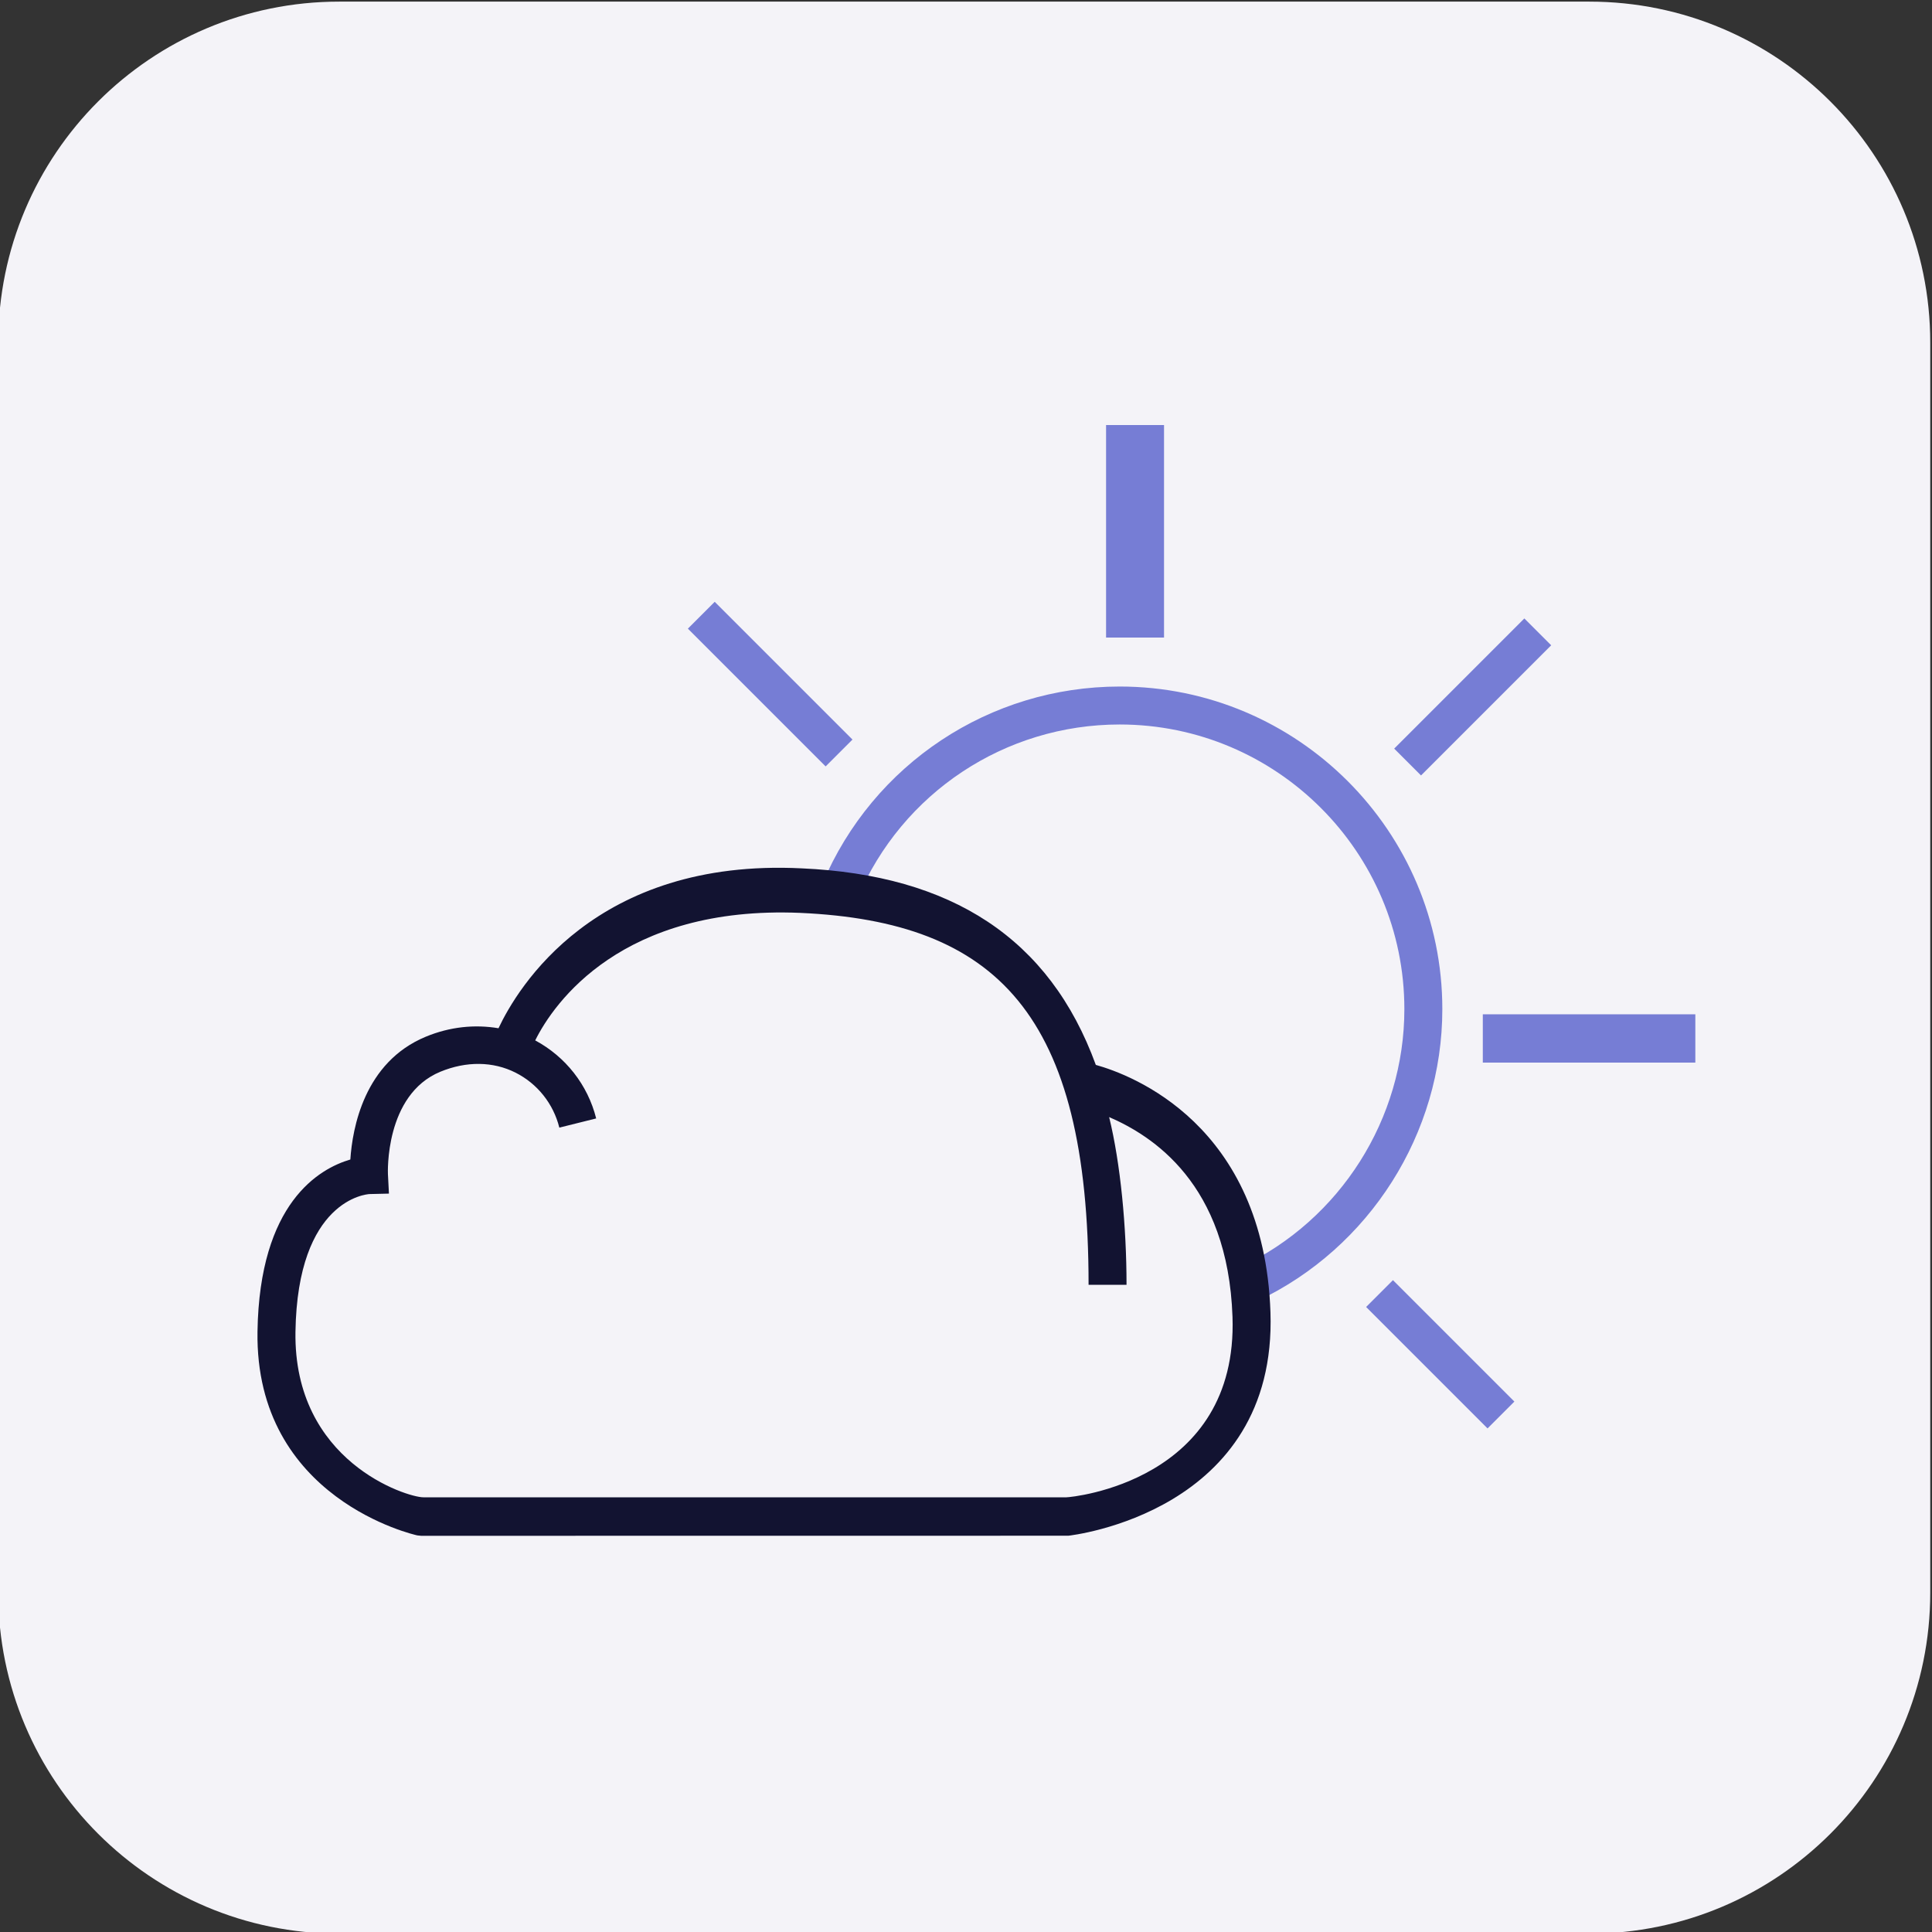 <?xml version="1.0" encoding="iso-8859-1"?>
<!-- Generator: Adobe Illustrator 17.1.0, SVG Export Plug-In . SVG Version: 6.00 Build 0)  -->
<!DOCTYPE svg PUBLIC "-//W3C//DTD SVG 1.1//EN" "http://www.w3.org/Graphics/SVG/1.1/DTD/svg11.dtd">
<svg version="1.1" id="Layer_1" xmlns="http://www.w3.org/2000/svg" xmlns:xlink="http://www.w3.org/1999/xlink" x="0px" y="0px"
	 viewBox="0 0 200 200" style="enable-background:new 0 0 200 200;" xml:space="preserve">
<rect x="0" y="0" width="200" height="200" fill="#333333" stroke="none"/>
<g>
	<path style="fill:#F4F3F8;" d="M164.524,200.168H35.112c-19.492,0-35.294-15.802-35.294-35.294V35.462
		c0-19.492,15.802-35.294,35.294-35.294h129.412c19.492,0,35.294,15.802,35.294,35.294v129.412
		C199.818,184.366,184.016,200.168,164.524,200.168z"/>
	<g>
		<g>
			<path style="fill:#767DD5;" d="M115.912,71.07c-13.453,0-25.532,8.008-30.774,20.398l3.622,1.527
				c4.62-10.932,15.279-17.996,27.151-17.996c16.25,0,29.469,13.219,29.469,29.469c0,11.343-6.631,21.806-16.891,26.656l1.681,3.553
				c11.626-5.499,19.14-17.355,19.14-30.21C149.31,86.054,134.326,71.07,115.912,71.07z"/>
			
				<rect x="140.173" y="138.201" transform="matrix(-0.707 -0.707 0.707 -0.707 155.385 344.679)" style="fill:#767DD5;" width="17.78" height="3.929"/>
			
				<rect x="69.644" y="68.87" transform="matrix(0.707 0.707 -0.707 0.707 73.439 -35.63)" style="fill:#767DD5;" width="20.17" height="3.929"/>
			<rect x="114.5" y="44" style="fill:#767DD5;" width="6" height="22"/>
			
				<rect x="150.496" y="62.642" transform="matrix(0.707 0.707 -0.707 0.707 95.687 -86.667)" style="fill:#767DD5;" width="3.929" height="19.058"/>
			<rect x="153.5" y="105" style="fill:#767DD5;" width="22" height="5"/>
		</g>
		<path style="fill:#121331;" d="M113.439,110.238c-4.783-13.121-14.956-19.653-30.439-20.346
			c-21.408-1.074-29.433,12.387-31.395,16.551c-2.443-0.41-5.017-0.163-7.528,0.877c-6.381,2.64-7.597,9.482-7.809,12.712
			c-3.216,0.94-9.405,4.474-9.612,17.804c-0.269,17.382,16.373,21.073,16.542,21.108l0.403,0.042l66.992-0.008
			c0.215-0.023,21.634-2.387,20.924-23.142C130.852,116.383,117.108,111.259,113.439,110.238z M110.398,155H43.82
			c-1.692,0-13.441-3.686-13.234-17.131c0.211-13.702,7.386-14.245,7.663-14.26l2.014-0.047l-0.104-2.007
			c-0.004-0.084-0.353-8.217,5.422-10.608c2.697-1.113,5.46-1.081,7.789,0.093c2.26,1.14,3.914,3.212,4.532,5.691l3.814-0.951
			c-0.872-3.483-3.176-6.396-6.311-8.078c1.94-3.913,8.989-13.968,27.419-13.202C103.199,95.414,112.689,105,112.689,133h3.929
			c0-6-0.621-12.55-1.801-17.361c4.422,1.917,12.298,6.838,12.771,20.683C128.171,153.367,110.935,155,110.398,155z"/>
	</g>
</g>
</svg>
